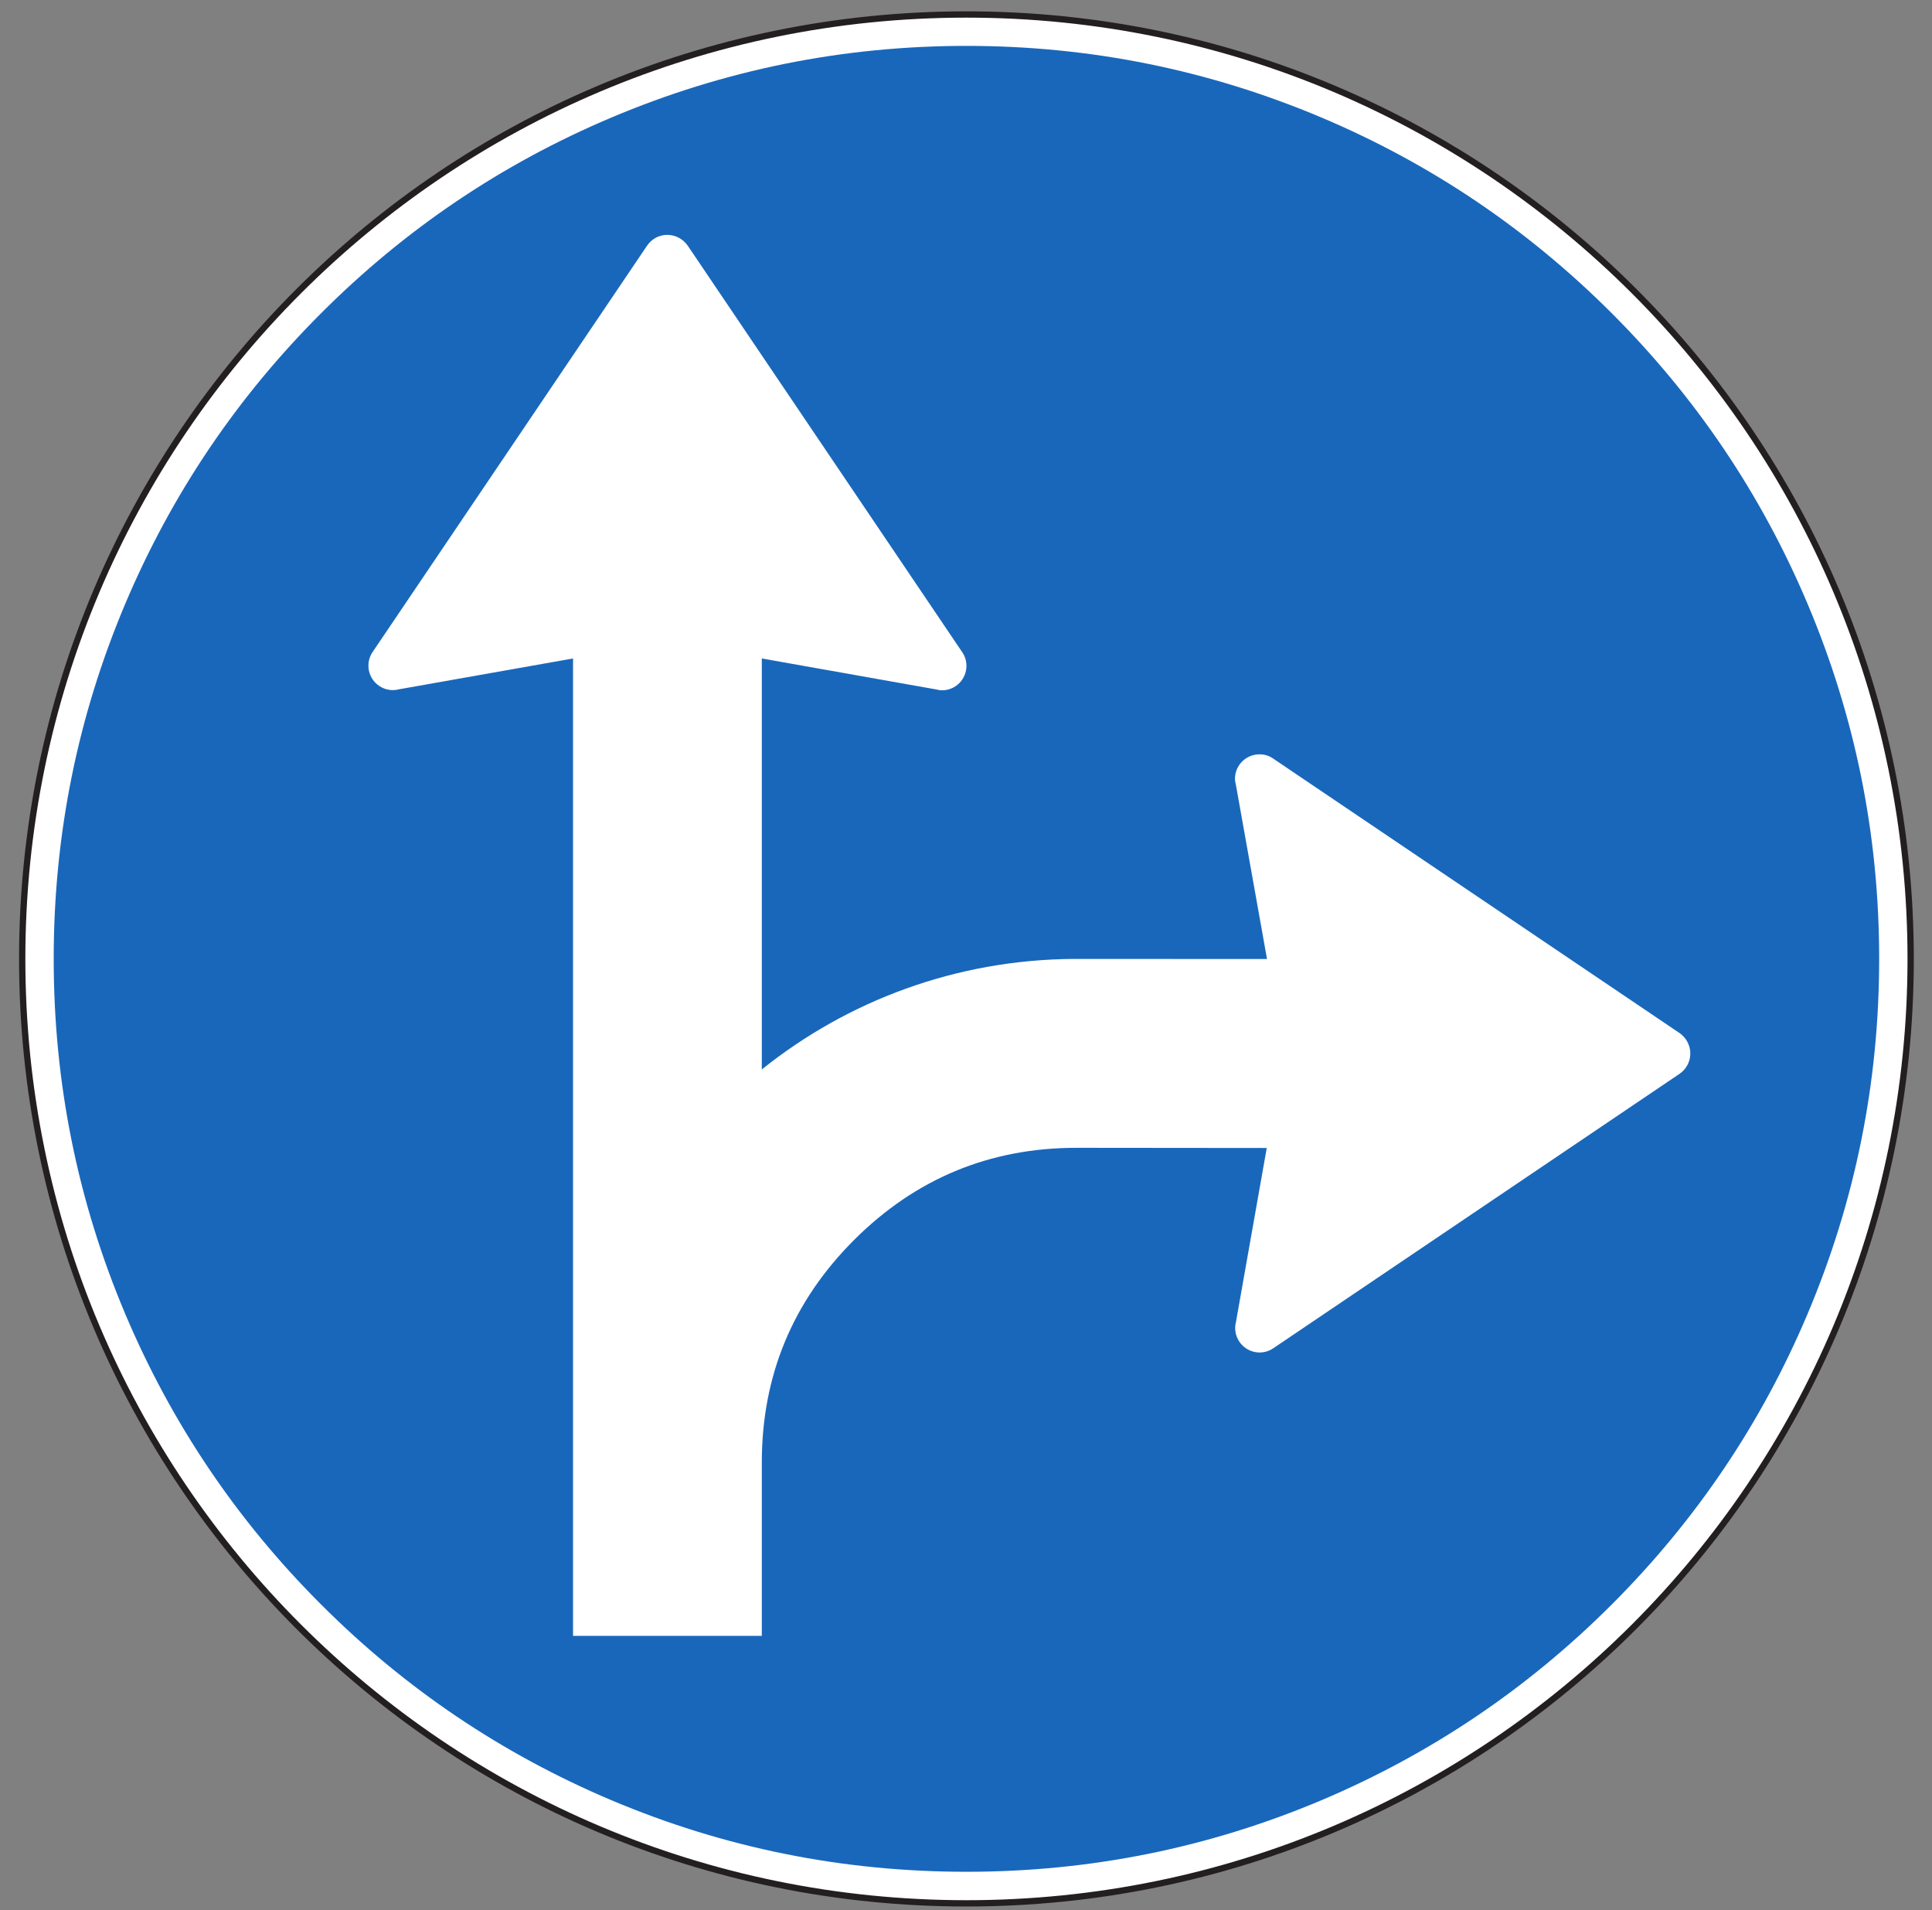 <?xml version="1.0" encoding="UTF-8"?>
<svg xmlns="http://www.w3.org/2000/svg" xmlns:xlink="http://www.w3.org/1999/xlink" width="87pt" height="86pt" viewBox="0 0 87 86" version="1.1">
<rect x="0" y="0" width="87" height="86" fill="#808080" stroke="none"/>
<g id="surface1">
<path style="fill-rule:nonzero;fill:rgb(100%,100%,100%);fill-opacity:1;stroke-width:2.835;stroke-linecap:butt;stroke-linejoin:round;stroke:rgb(13.73%,12.16%,12.549%);stroke-opacity:1;stroke-miterlimit:4;" d="M 860.391 428.281 C 860.391 663.086 670.039 853.477 435.195 853.477 C 200.352 853.477 10 663.086 10 428.281 C 10 193.438 200.352 3.086 435.195 3.086 C 670.039 3.086 860.391 193.438 860.391 428.281 " transform="matrix(0.1,0,0,-0.1,0,86)"/>
<path style=" stroke:none;fill-rule:nonzero;fill:rgb(10.112%,40.585%,73.28%);fill-opacity:1;" d="M 84.621 43.168 C 84.621 37.594 83.543 32.262 81.391 27.172 C 79.312 22.254 76.375 17.898 72.582 14.105 C 68.789 10.312 64.434 7.375 59.52 5.297 C 54.426 3.145 49.094 2.066 43.52 2.066 C 37.945 2.066 32.609 3.145 27.52 5.297 C 22.602 7.375 18.246 10.312 14.457 14.105 C 10.66 17.898 7.727 22.254 5.645 27.172 C 3.492 32.262 2.418 37.594 2.418 43.168 C 2.418 48.746 3.492 54.078 5.645 59.168 C 7.727 64.086 10.66 68.441 14.457 72.234 C 18.246 76.027 22.602 78.961 27.52 81.043 C 32.609 83.195 37.945 84.27 43.52 84.27 C 49.094 84.27 54.426 83.195 59.52 81.043 C 64.434 78.961 68.789 76.027 72.582 72.234 C 76.375 68.441 79.312 64.086 81.391 59.168 C 83.543 54.078 84.621 48.746 84.621 43.168 "/>
<path style=" stroke:none;fill-rule:nonzero;fill:rgb(100%,100%,100%);fill-opacity:1;" d="M 48.48 51.676 L 57.043 51.684 L 55.656 59.523 C 55.633 59.605 55.621 59.699 55.621 59.785 C 55.621 60.395 56.113 60.891 56.723 60.891 C 56.949 60.891 57.164 60.82 57.34 60.699 L 75.633 48.344 C 75.922 48.145 76.117 47.812 76.117 47.43 C 76.117 47.051 75.918 46.703 75.629 46.508 L 57.332 34.152 C 57.16 34.027 56.945 33.961 56.719 33.961 C 56.109 33.961 55.613 34.449 55.613 35.059 C 55.613 35.152 55.629 35.242 55.652 35.324 L 57.055 43.176 L 48.348 43.172 C 43.035 43.207 38.156 45.062 34.305 48.148 L 34.305 29.645 L 42.156 31.039 C 42.238 31.062 42.328 31.078 42.422 31.078 C 43.031 31.078 43.52 30.582 43.52 29.977 C 43.52 29.75 43.449 29.531 43.328 29.359 L 30.973 11.066 C 30.773 10.773 30.43 10.574 30.047 10.574 C 29.664 10.574 29.336 10.77 29.137 11.062 L 16.781 29.352 C 16.66 29.527 16.59 29.742 16.59 29.969 C 16.59 30.578 17.086 31.07 17.691 31.07 C 17.781 31.07 17.871 31.059 17.957 31.035 L 25.805 29.645 L 25.805 73.648 L 34.305 73.648 L 34.305 65.848 C 34.305 61.938 35.691 58.594 38.457 55.828 C 41.227 53.062 44.566 51.676 48.48 51.676 "/>
</g>
</svg>
